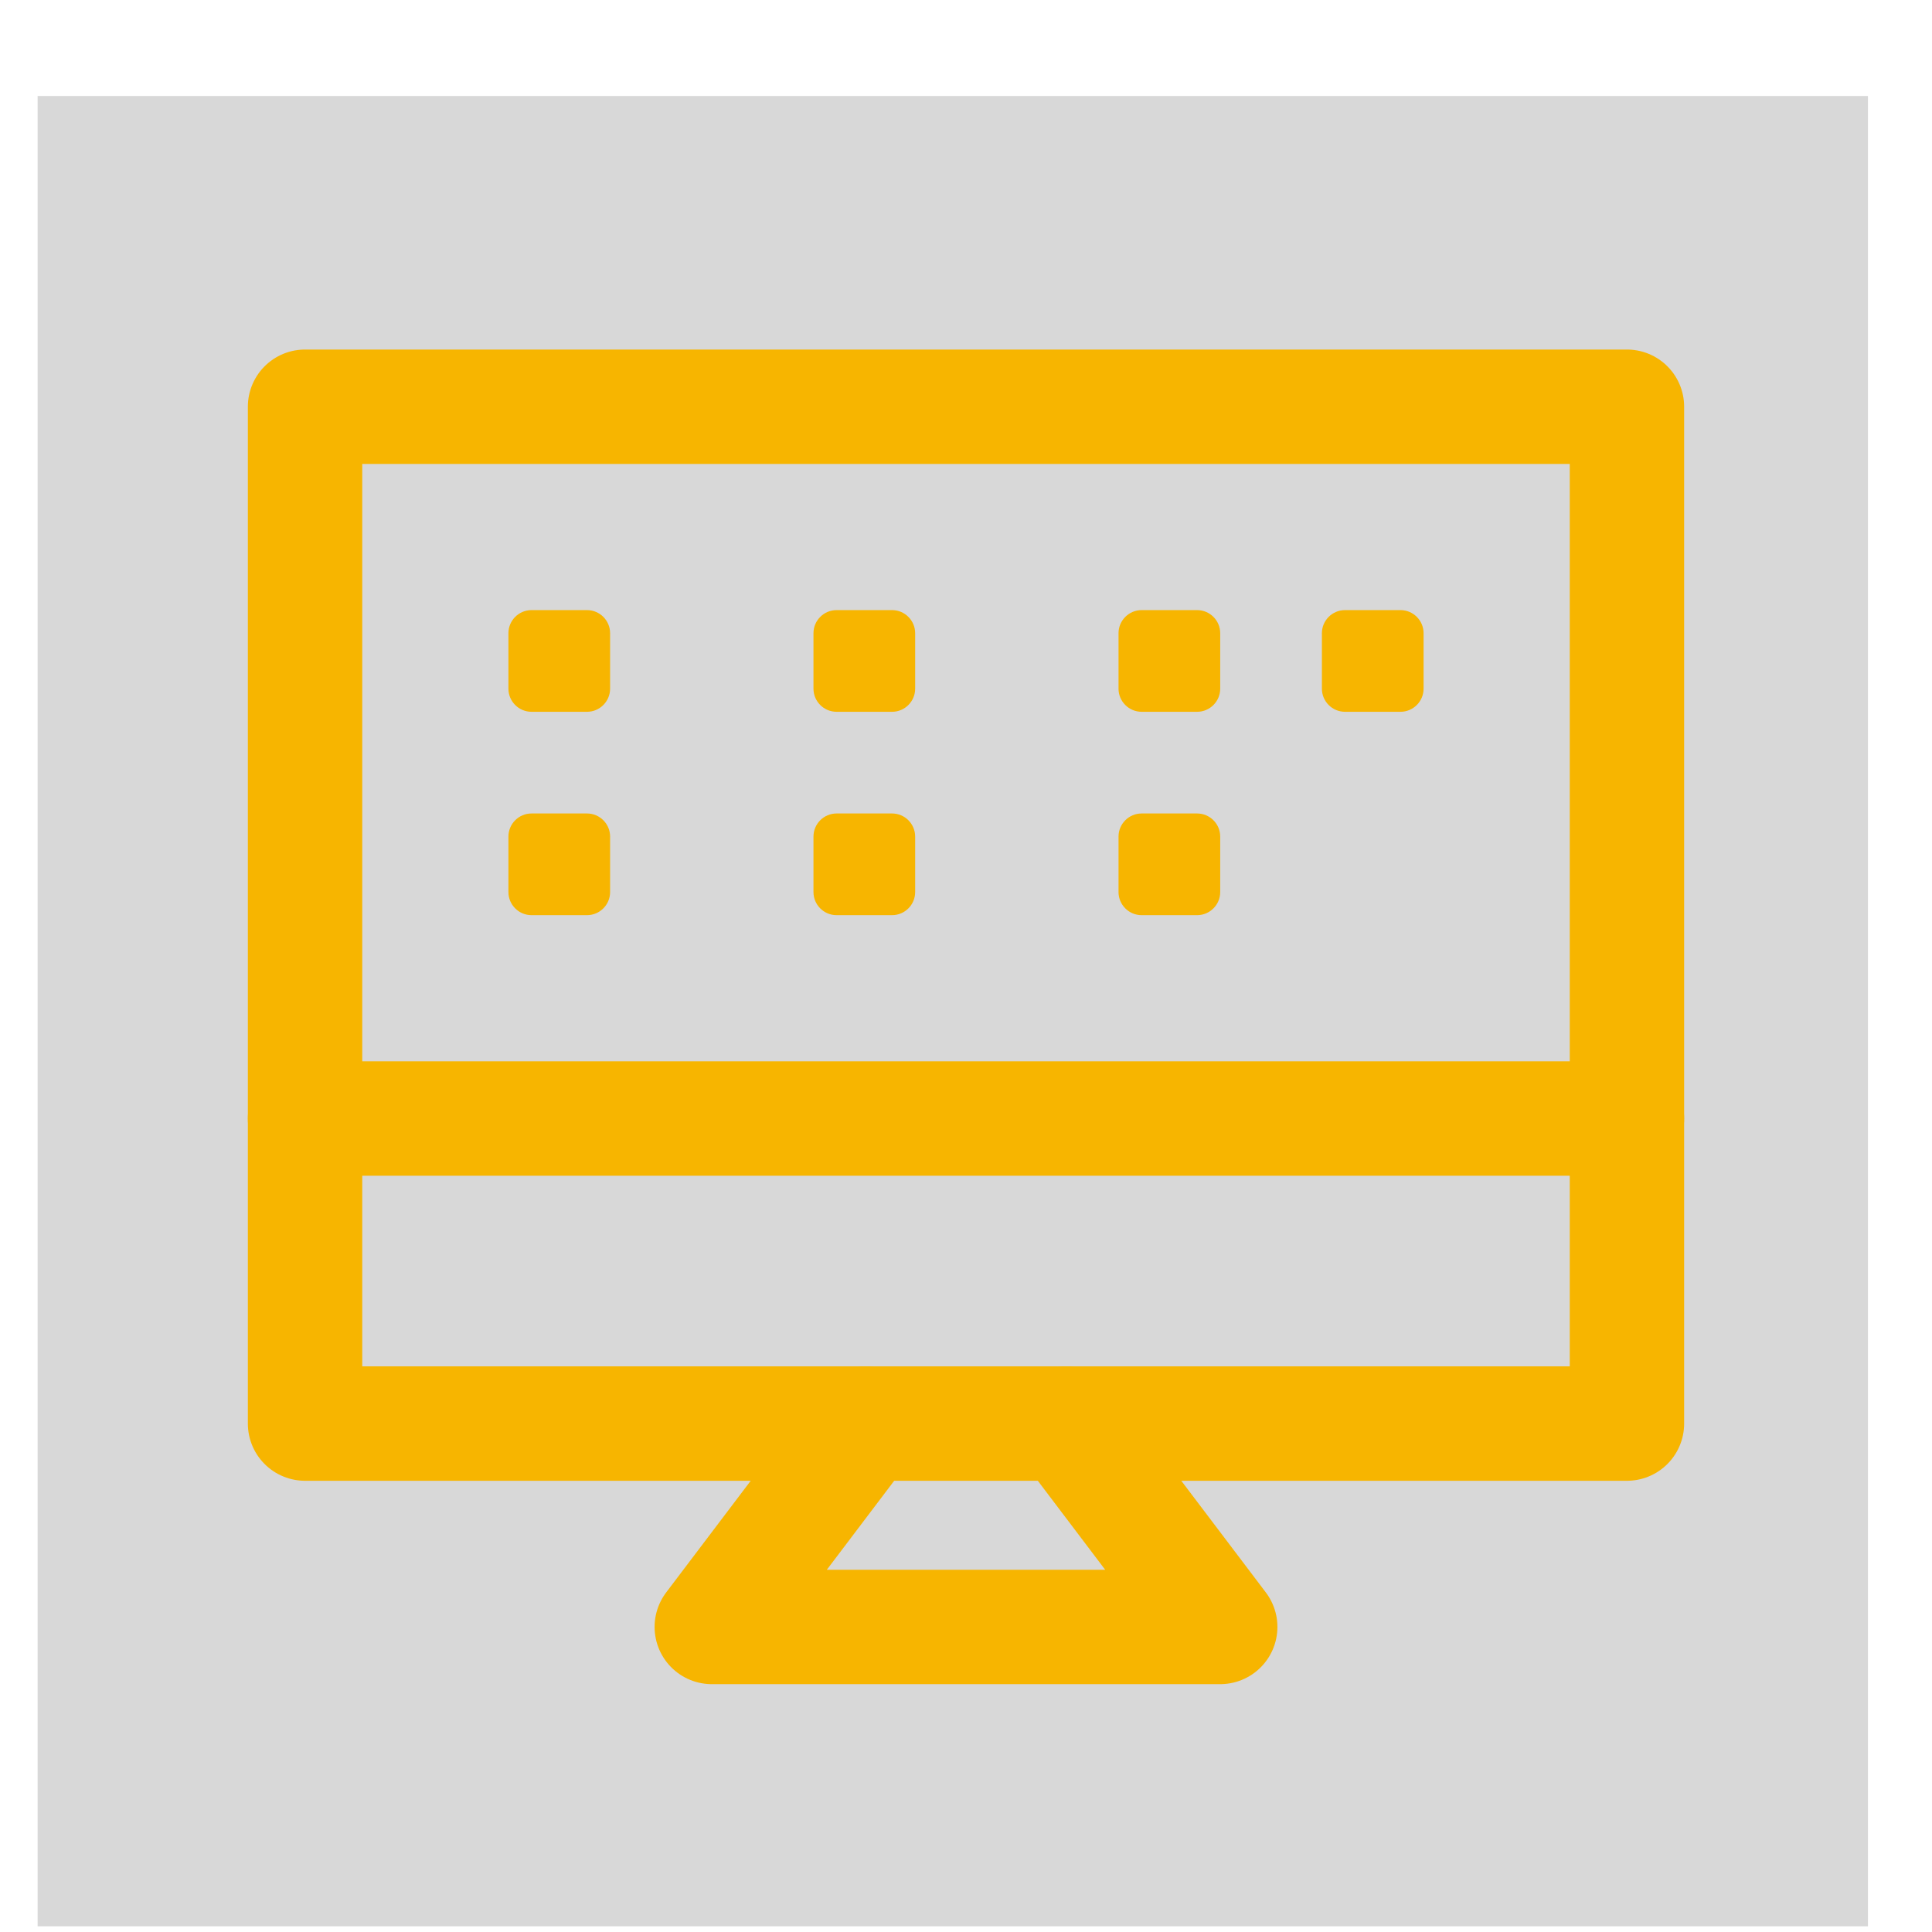<?xml version="1.0" encoding="UTF-8"?>
<svg width="19px" height="19px" viewBox="0 0 19 19" version="1.1" xmlns="http://www.w3.org/2000/svg" xmlns:xlink="http://www.w3.org/1999/xlink">
    <title>苹果电脑iMac_i-mac-4</title>
    <defs>
        <rect id="path-1" x="0" y="0" width="18" height="18"></rect>
    </defs>
    <g id="3" stroke="none" stroke-width="1" fill="none" fill-rule="evenodd">
        <g id="9.智慧水务-报警记录" transform="translate(-1693, -310)">
            <g id="苹果电脑iMac_i-mac-4-2" transform="translate(1693, 310)">
                <g id="苹果电脑iMac_i-mac-4" transform="translate(0.37, 0.944)">
                    <mask id="mask-2" fill="white">
                        <use xlink:href="#path-1"></use>
                    </mask>
                    <use id="蒙版" fill="#D8D8D8" opacity="0" xlink:href="#path-1"></use>
                    <g mask="url(#mask-2)" id="路径">
                        <g transform="translate(2.63, 3.056)">
                            <polygon stroke="#F7B500" stroke-width="1.125" fill="none" stroke-linejoin="round" points="0 0 13 0 13 7 0 7"></polygon>
                            <polyline stroke="#F7B500" stroke-width="1.125" fill="none" stroke-linecap="round" stroke-linejoin="round" points="13 7 13 10 0 10 0 7"></polyline>
                            <path d="M2.773,4 L2.227,4 C2.102,4 2,4.102 2,4.227 L2,4.773 C2,4.898 2.102,5 2.227,5 L2.773,5 C2.898,5 3,4.898 3,4.773 L3,4.227 C3,4.102 2.898,4 2.773,4 Z" stroke="none" fill="#F7B500" fill-rule="nonzero"></path>
                            <path d="M2.773,2 L2.227,2 C2.102,2 2,2.102 2,2.227 L2,2.773 C2,2.898 2.102,3 2.227,3 L2.773,3 C2.898,3 3,2.898 3,2.773 L3,2.227 C3,2.102 2.898,2 2.773,2 Z" stroke="none" fill="#F7B500" fill-rule="nonzero"></path>
                            <path d="M5.773,4 L5.227,4 C5.102,4 5,4.102 5,4.227 L5,4.773 C5,4.898 5.102,5 5.227,5 L5.773,5 C5.898,5 6,4.898 6,4.773 L6,4.227 C6,4.102 5.898,4 5.773,4 Z" stroke="none" fill="#F7B500" fill-rule="nonzero"></path>
                            <path d="M5.773,2 L5.227,2 C5.102,2 5,2.102 5,2.227 L5,2.773 C5,2.898 5.102,3 5.227,3 L5.773,3 C5.898,3 6,2.898 6,2.773 L6,2.227 C6,2.102 5.898,2 5.773,2 Z" stroke="none" fill="#F7B500" fill-rule="nonzero"></path>
                            <path d="M8.773,4 L8.227,4 C8.102,4 8,4.102 8,4.227 L8,4.773 C8,4.898 8.102,5 8.227,5 L8.773,5 C8.898,5 9,4.898 9,4.773 L9,4.227 C9,4.102 8.898,4 8.773,4 Z" stroke="none" fill="#F7B500" fill-rule="nonzero"></path>
                            <path d="M8.773,2 L8.227,2 C8.102,2 8,2.102 8,2.227 L8,2.773 C8,2.898 8.102,3 8.227,3 L8.773,3 C8.898,3 9,2.898 9,2.773 L9,2.227 C9,2.102 8.898,2 8.773,2 Z" stroke="none" fill="#F7B500" fill-rule="nonzero"></path>
                            <path d="M10.773,2 L10.227,2 C10.102,2 10,2.102 10,2.227 L10,2.773 C10,2.898 10.102,3 10.227,3 L10.773,3 C10.898,3 11,2.898 11,2.773 L11,2.227 C11,2.102 10.898,2 10.773,2 Z" stroke="none" fill="#F7B500" fill-rule="nonzero"></path>
                            <polyline stroke="#F7B500" stroke-width="1.125" fill="none" stroke-linecap="round" stroke-linejoin="round" points="5.514 10 4 12 9 12 7.486 10"></polyline>
                        </g>
                    </g>
                </g>
            </g>
        </g>
    </g>
</svg>
